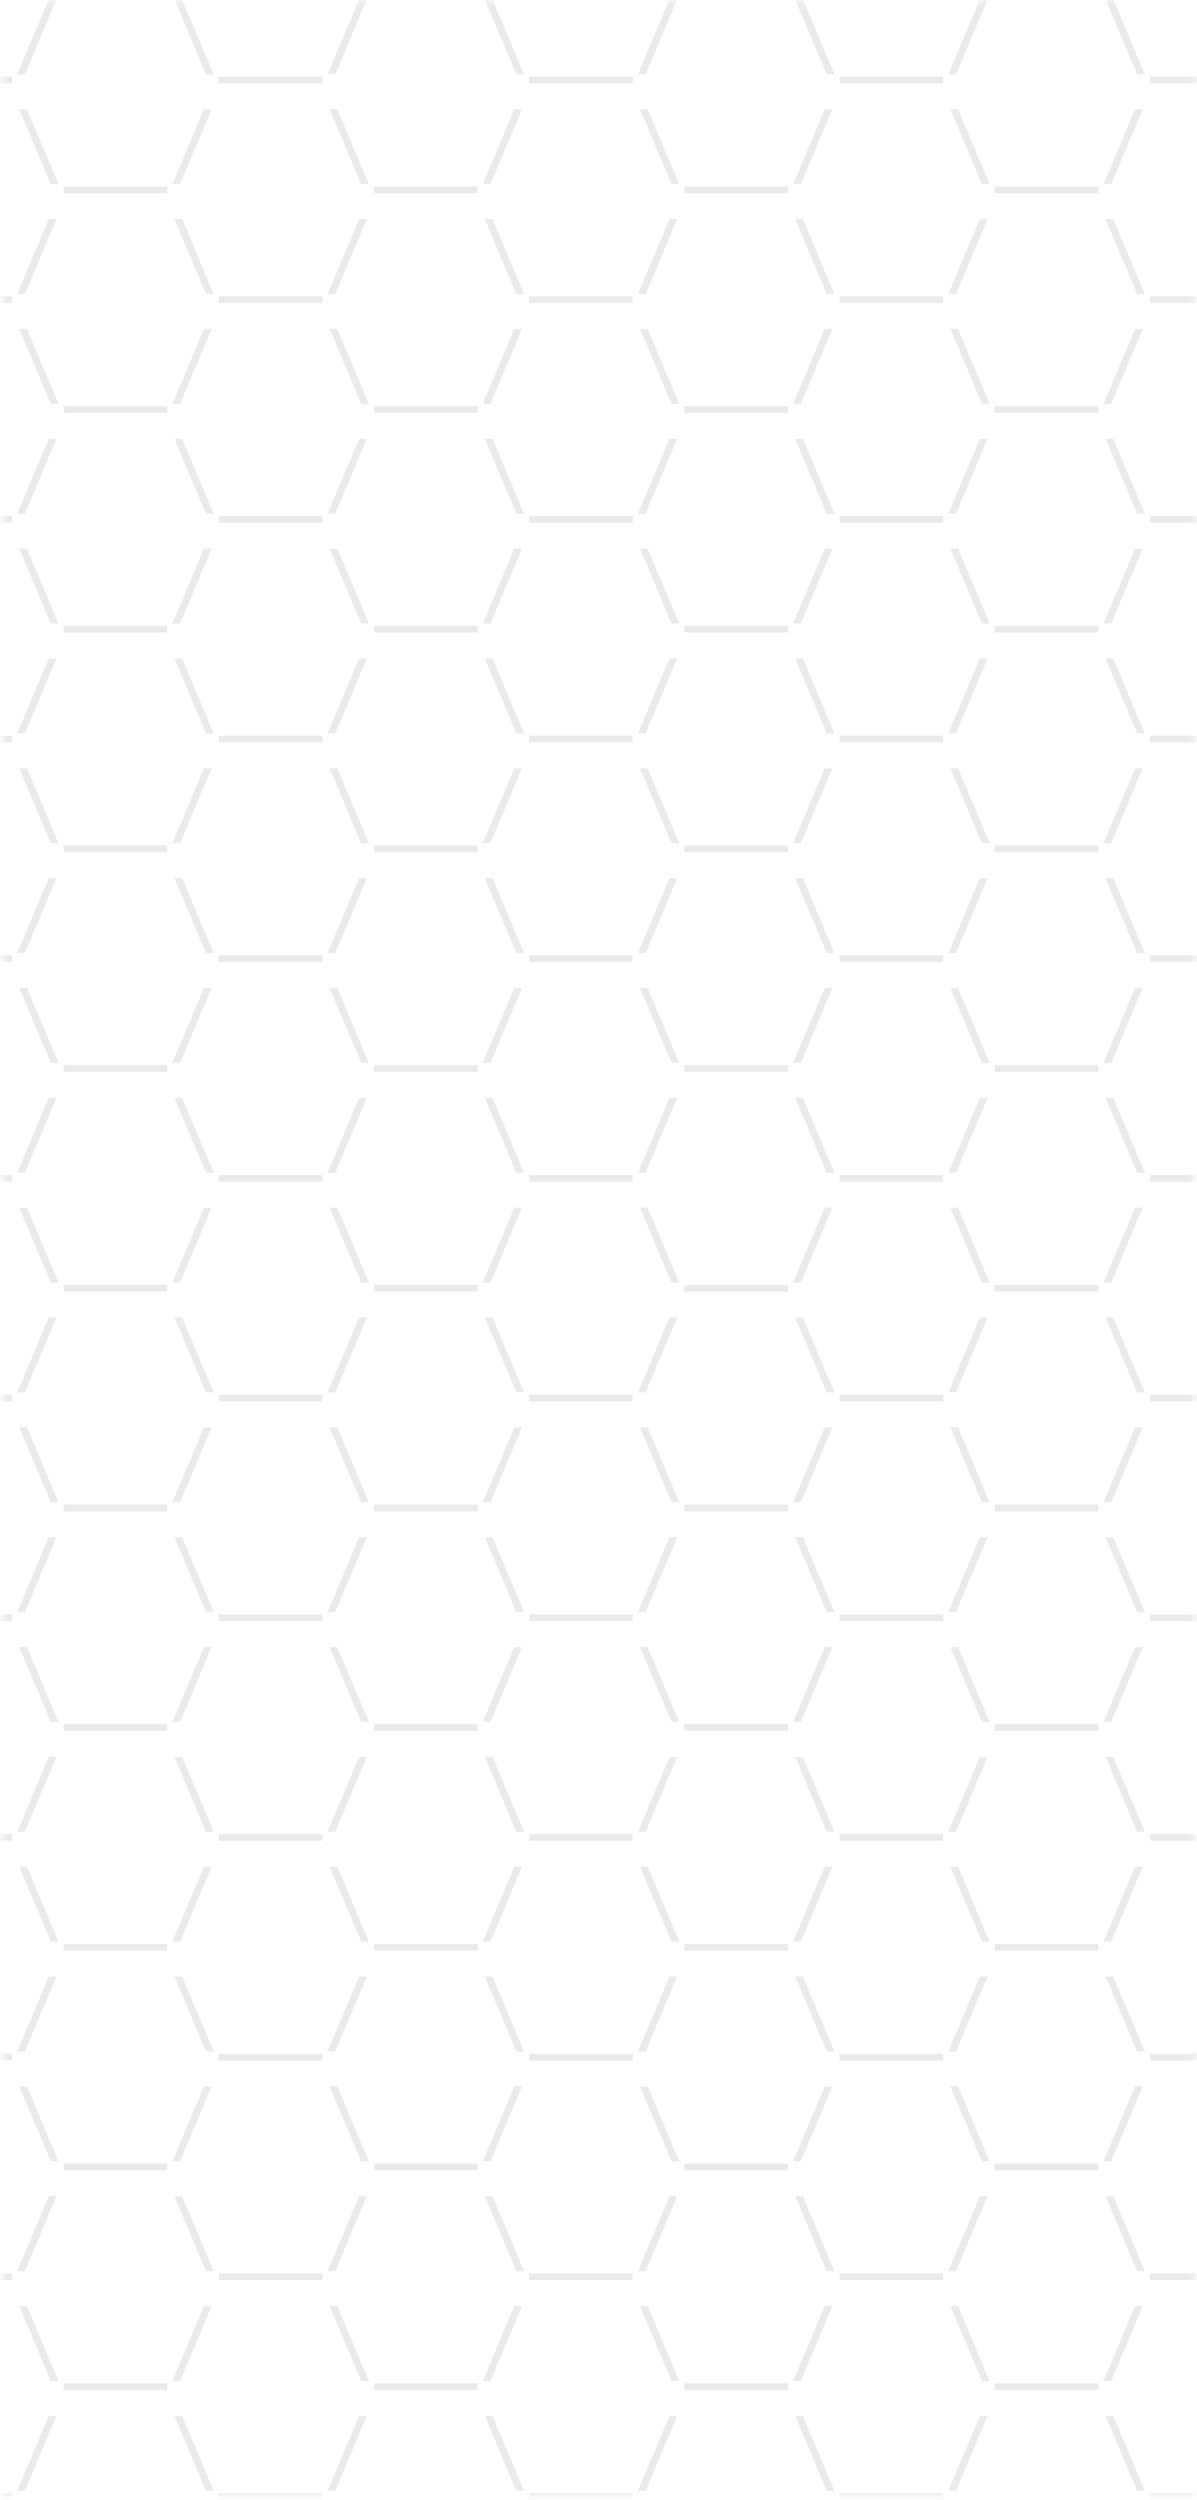 <svg width="229" height="478" viewBox="0 0 229 478" fill="none" xmlns="http://www.w3.org/2000/svg">
<mask id="mask0" mask-type="alpha" maskUnits="userSpaceOnUse" x="0" y="0" width="229" height="478">
<rect x="0.56" y="0.204" width="228" height="477" fill="#C4C4C4"/>
</mask>
<g mask="url(#mask0)">
<path d="M-18.509 14.21H-19.968L-25.997 -0.099H-24.538L-18.509 14.21ZM-7.61 15.924H-17.507V14.658H-7.61V15.924ZM2.286 15.924H-7.61V14.658H2.286V15.924ZM10.785 -0.099L4.756 14.21H3.297L9.326 -0.099H10.785ZM40.87 14.21H39.411L33.382 -0.099H34.841L40.87 14.21ZM51.769 15.924H41.872V14.658H51.769V15.924ZM61.665 15.924H51.769V14.658H61.665V15.924ZM70.164 -0.099L64.135 14.21H62.676L68.705 -0.099H70.164ZM100.249 14.21H98.79L92.761 -0.099H94.22L100.249 14.21ZM111.147 15.924H101.251V14.658H111.147V15.924ZM121.044 15.924H111.147V14.658H121.044V15.924ZM129.543 -0.099L123.514 14.21H122.055L128.084 -0.099H129.543ZM159.628 14.21H158.169L152.14 -0.099H153.599L159.628 14.21ZM170.526 15.924H160.63V14.658H170.526V15.924ZM180.423 15.924H170.526V14.658H180.423V15.924ZM188.922 -0.099L182.893 14.21H181.434L187.463 -0.099H188.922ZM219.007 14.21H217.548L211.519 -0.099H212.978L219.007 14.21ZM229.905 15.924H220.009V14.658H229.905V15.924ZM-37.3 36.924H-47.196V35.658H-37.3V36.924ZM-27.403 36.924H-37.3V35.658H-27.403V36.924ZM-18.904 20.901L-24.934 35.21H-26.393L-20.363 20.901H-18.904ZM11.181 35.21H9.722L3.692 20.901H5.151L11.181 35.21ZM22.079 36.924H12.183V35.658H22.079V36.924ZM31.976 36.924H22.079V35.658H31.976V36.924ZM40.475 20.901L34.445 35.21H32.986L39.016 20.901H40.475ZM70.56 35.21H69.101L63.071 20.901H64.53L70.56 35.21ZM81.458 36.924H71.561V35.658H81.458V36.924ZM91.355 36.924H81.458V35.658H91.355V36.924ZM99.853 20.901L93.824 35.21H92.365L98.394 20.901H99.853ZM129.938 35.21H128.479L122.45 20.901H123.909L129.938 35.21ZM140.837 36.924H130.94V35.658H140.837V36.924ZM150.733 36.924H140.837V35.658H150.733V36.924ZM159.232 20.901L153.203 35.21H151.744L157.773 20.901H159.232ZM189.317 35.21H187.858L181.829 20.901H183.288L189.317 35.21ZM200.216 36.924H190.319V35.658H200.216V36.924ZM210.112 36.924H200.216V35.658H210.112V36.924ZM218.611 20.901L212.582 35.21H211.123L217.152 20.901H218.611ZM-18.509 56.21H-19.968L-25.997 41.901H-24.538L-18.509 56.21ZM-7.61 57.924H-17.507V56.658H-7.61V57.924ZM2.286 57.924H-7.61V56.658H2.286V57.924ZM10.785 41.901L4.756 56.21H3.297L9.326 41.901H10.785ZM40.87 56.21H39.411L33.382 41.901H34.841L40.87 56.21ZM51.769 57.924H41.872V56.658H51.769V57.924ZM61.665 57.924H51.769V56.658H61.665V57.924ZM70.164 41.901L64.135 56.21H62.676L68.705 41.901H70.164ZM100.249 56.21H98.79L92.761 41.901H94.22L100.249 56.21ZM111.147 57.924H101.251V56.658H111.147V57.924ZM121.044 57.924H111.147V56.658H121.044V57.924ZM129.543 41.901L123.514 56.21H122.055L128.084 41.901H129.543ZM159.628 56.21H158.169L152.14 41.901H153.599L159.628 56.21ZM170.526 57.924H160.63V56.658H170.526V57.924ZM180.423 57.924H170.526V56.658H180.423V57.924ZM188.922 41.901L182.893 56.21H181.434L187.463 41.901H188.922ZM219.007 56.21H217.548L211.519 41.901H212.978L219.007 56.21ZM229.905 57.924H220.009V56.658H229.905V57.924ZM-37.3 78.924H-47.196V77.658H-37.3V78.924ZM-27.403 78.924H-37.3V77.658H-27.403V78.924ZM-18.904 62.901L-24.934 77.21H-26.393L-20.363 62.901H-18.904ZM11.181 77.21H9.722L3.692 62.901H5.151L11.181 77.21ZM22.079 78.924H12.183V77.658H22.079V78.924ZM31.976 78.924H22.079V77.658H31.976V78.924ZM40.475 62.901L34.445 77.21H32.986L39.016 62.901H40.475ZM70.56 77.21H69.101L63.071 62.901H64.53L70.56 77.21ZM81.458 78.924H71.561V77.658H81.458V78.924ZM91.355 78.924H81.458V77.658H91.355V78.924ZM99.853 62.901L93.824 77.21H92.365L98.394 62.901H99.853ZM129.938 77.21H128.479L122.45 62.901H123.909L129.938 77.21ZM140.837 78.924H130.94V77.658H140.837V78.924ZM150.733 78.924H140.837V77.658H150.733V78.924ZM159.232 62.901L153.203 77.21H151.744L157.773 62.901H159.232ZM189.317 77.21H187.858L181.829 62.901H183.288L189.317 77.21ZM200.216 78.924H190.319V77.658H200.216V78.924ZM210.112 78.924H200.216V77.658H210.112V78.924ZM218.611 62.901L212.582 77.21H211.123L217.152 62.901H218.611ZM-18.509 98.21H-19.968L-25.997 83.901H-24.538L-18.509 98.21ZM-7.61 99.924H-17.507V98.658H-7.61V99.924ZM2.286 99.924H-7.61V98.658H2.286V99.924ZM10.785 83.901L4.756 98.21H3.297L9.326 83.901H10.785ZM40.87 98.21H39.411L33.382 83.901H34.841L40.87 98.21ZM51.769 99.924H41.872V98.658H51.769V99.924ZM61.665 99.924H51.769V98.658H61.665V99.924ZM70.164 83.901L64.135 98.21H62.676L68.705 83.901H70.164ZM100.249 98.21H98.79L92.761 83.901H94.22L100.249 98.21ZM111.147 99.924H101.251V98.658H111.147V99.924ZM121.044 99.924H111.147V98.658H121.044V99.924ZM129.543 83.901L123.514 98.21H122.055L128.084 83.901H129.543ZM159.628 98.21H158.169L152.14 83.901H153.599L159.628 98.21ZM170.526 99.924H160.63V98.658H170.526V99.924ZM180.423 99.924H170.526V98.658H180.423V99.924ZM188.922 83.901L182.893 98.21H181.434L187.463 83.901H188.922ZM219.007 98.21H217.548L211.519 83.901H212.978L219.007 98.21ZM229.905 99.924H220.009V98.658H229.905V99.924ZM-37.3 120.924H-47.196V119.658H-37.3V120.924ZM-27.403 120.924H-37.3V119.658H-27.403V120.924ZM-18.904 104.901L-24.934 119.21H-26.393L-20.363 104.901H-18.904ZM11.181 119.21H9.722L3.692 104.901H5.151L11.181 119.21ZM22.079 120.924H12.183V119.658H22.079V120.924ZM31.976 120.924H22.079V119.658H31.976V120.924ZM40.475 104.901L34.445 119.21H32.986L39.016 104.901H40.475ZM70.56 119.21H69.101L63.071 104.901H64.53L70.56 119.21ZM81.458 120.924H71.561V119.658H81.458V120.924ZM91.355 120.924H81.458V119.658H91.355V120.924ZM99.853 104.901L93.824 119.21H92.365L98.394 104.901H99.853ZM129.938 119.21H128.479L122.45 104.901H123.909L129.938 119.21ZM140.837 120.924H130.94V119.658H140.837V120.924ZM150.733 120.924H140.837V119.658H150.733V120.924ZM159.232 104.901L153.203 119.21H151.744L157.773 104.901H159.232ZM189.317 119.21H187.858L181.829 104.901H183.288L189.317 119.21ZM200.216 120.924H190.319V119.658H200.216V120.924ZM210.112 120.924H200.216V119.658H210.112V120.924ZM218.611 104.901L212.582 119.21H211.123L217.152 104.901H218.611ZM-18.509 140.21H-19.968L-25.997 125.901H-24.538L-18.509 140.21ZM-7.61 141.924H-17.507V140.658H-7.61V141.924ZM2.286 141.924H-7.61V140.658H2.286V141.924ZM10.785 125.901L4.756 140.21H3.297L9.326 125.901H10.785ZM40.87 140.21H39.411L33.382 125.901H34.841L40.87 140.21ZM51.769 141.924H41.872V140.658H51.769V141.924ZM61.665 141.924H51.769V140.658H61.665V141.924ZM70.164 125.901L64.135 140.21H62.676L68.705 125.901H70.164ZM100.249 140.21H98.79L92.761 125.901H94.22L100.249 140.21ZM111.147 141.924H101.251V140.658H111.147V141.924ZM121.044 141.924H111.147V140.658H121.044V141.924ZM129.543 125.901L123.514 140.21H122.055L128.084 125.901H129.543ZM159.628 140.21H158.169L152.14 125.901H153.599L159.628 140.21ZM170.526 141.924H160.63V140.658H170.526V141.924ZM180.423 141.924H170.526V140.658H180.423V141.924ZM188.922 125.901L182.893 140.21H181.434L187.463 125.901H188.922ZM219.007 140.21H217.548L211.519 125.901H212.978L219.007 140.21ZM229.905 141.924H220.009V140.658H229.905V141.924ZM-37.3 162.924H-47.196V161.658H-37.3V162.924ZM-27.403 162.924H-37.3V161.658H-27.403V162.924ZM-18.904 146.901L-24.934 161.21H-26.393L-20.363 146.901H-18.904ZM11.181 161.21H9.722L3.692 146.901H5.151L11.181 161.21ZM22.079 162.924H12.183V161.658H22.079V162.924ZM31.976 162.924H22.079V161.658H31.976V162.924ZM40.475 146.901L34.445 161.21H32.986L39.016 146.901H40.475ZM70.56 161.21H69.101L63.071 146.901H64.53L70.56 161.21ZM81.458 162.924H71.561V161.658H81.458V162.924ZM91.355 162.924H81.458V161.658H91.355V162.924ZM99.853 146.901L93.824 161.21H92.365L98.394 146.901H99.853ZM129.938 161.21H128.479L122.45 146.901H123.909L129.938 161.21ZM140.837 162.924H130.94V161.658H140.837V162.924ZM150.733 162.924H140.837V161.658H150.733V162.924ZM159.232 146.901L153.203 161.21H151.744L157.773 146.901H159.232ZM189.317 161.21H187.858L181.829 146.901H183.288L189.317 161.21ZM200.216 162.924H190.319V161.658H200.216V162.924ZM210.112 162.924H200.216V161.658H210.112V162.924ZM218.611 146.901L212.582 161.21H211.123L217.152 146.901H218.611ZM-18.509 182.21H-19.968L-25.997 167.901H-24.538L-18.509 182.21ZM-7.61 183.924H-17.507V182.658H-7.61V183.924ZM2.286 183.924H-7.61V182.658H2.286V183.924ZM10.785 167.901L4.756 182.21H3.297L9.326 167.901H10.785ZM40.87 182.21H39.411L33.382 167.901H34.841L40.87 182.21ZM51.769 183.924H41.872V182.658H51.769V183.924ZM61.665 183.924H51.769V182.658H61.665V183.924ZM70.164 167.901L64.135 182.21H62.676L68.705 167.901H70.164ZM100.249 182.21H98.79L92.761 167.901H94.22L100.249 182.21ZM111.147 183.924H101.251V182.658H111.147V183.924ZM121.044 183.924H111.147V182.658H121.044V183.924ZM129.543 167.901L123.514 182.21H122.055L128.084 167.901H129.543ZM159.628 182.21H158.169L152.14 167.901H153.599L159.628 182.21ZM170.526 183.924H160.63V182.658H170.526V183.924ZM180.423 183.924H170.526V182.658H180.423V183.924ZM188.922 167.901L182.893 182.21H181.434L187.463 167.901H188.922ZM219.007 182.21H217.548L211.519 167.901H212.978L219.007 182.21ZM229.905 183.924H220.009V182.658H229.905V183.924ZM-37.3 204.924H-47.196V203.658H-37.3V204.924ZM-27.403 204.924H-37.3V203.658H-27.403V204.924ZM-18.904 188.901L-24.934 203.21H-26.393L-20.363 188.901H-18.904ZM11.181 203.21H9.722L3.692 188.901H5.151L11.181 203.21ZM22.079 204.924H12.183V203.658H22.079V204.924ZM31.976 204.924H22.079V203.658H31.976V204.924ZM40.475 188.901L34.445 203.21H32.986L39.016 188.901H40.475ZM70.56 203.21H69.101L63.071 188.901H64.53L70.56 203.21ZM81.458 204.924H71.561V203.658H81.458V204.924ZM91.355 204.924H81.458V203.658H91.355V204.924ZM99.853 188.901L93.824 203.21H92.365L98.394 188.901H99.853ZM129.938 203.21H128.479L122.45 188.901H123.909L129.938 203.21ZM140.837 204.924H130.94V203.658H140.837V204.924ZM150.733 204.924H140.837V203.658H150.733V204.924ZM159.232 188.901L153.203 203.21H151.744L157.773 188.901H159.232ZM189.317 203.21H187.858L181.829 188.901H183.288L189.317 203.21ZM200.216 204.924H190.319V203.658H200.216V204.924ZM210.112 204.924H200.216V203.658H210.112V204.924ZM218.611 188.901L212.582 203.21H211.123L217.152 188.901H218.611ZM-18.509 224.21H-19.968L-25.997 209.901H-24.538L-18.509 224.21ZM-7.61 225.924H-17.507V224.658H-7.61V225.924ZM2.286 225.924H-7.61V224.658H2.286V225.924ZM10.785 209.901L4.756 224.21H3.297L9.326 209.901H10.785ZM40.87 224.21H39.411L33.382 209.901H34.841L40.87 224.21ZM51.769 225.924H41.872V224.658H51.769V225.924ZM61.665 225.924H51.769V224.658H61.665V225.924ZM70.164 209.901L64.135 224.21H62.676L68.705 209.901H70.164ZM100.249 224.21H98.79L92.761 209.901H94.22L100.249 224.21ZM111.147 225.924H101.251V224.658H111.147V225.924ZM121.044 225.924H111.147V224.658H121.044V225.924ZM129.543 209.901L123.514 224.21H122.055L128.084 209.901H129.543ZM159.628 224.21H158.169L152.14 209.901H153.599L159.628 224.21ZM170.526 225.924H160.63V224.658H170.526V225.924ZM180.423 225.924H170.526V224.658H180.423V225.924ZM188.922 209.901L182.893 224.21H181.434L187.463 209.901H188.922ZM219.007 224.21H217.548L211.519 209.901H212.978L219.007 224.21ZM229.905 225.924H220.009V224.658H229.905V225.924ZM-37.3 246.924H-47.196V245.658H-37.3V246.924ZM-27.403 246.924H-37.3V245.658H-27.403V246.924ZM-18.904 230.901L-24.934 245.21H-26.393L-20.363 230.901H-18.904ZM11.181 245.21H9.722L3.692 230.901H5.151L11.181 245.21ZM22.079 246.924H12.183V245.658H22.079V246.924ZM31.976 246.924H22.079V245.658H31.976V246.924ZM40.475 230.901L34.445 245.21H32.986L39.016 230.901H40.475ZM70.56 245.21H69.101L63.071 230.901H64.53L70.56 245.21ZM81.458 246.924H71.561V245.658H81.458V246.924ZM91.355 246.924H81.458V245.658H91.355V246.924ZM99.853 230.901L93.824 245.21H92.365L98.394 230.901H99.853ZM129.938 245.21H128.479L122.45 230.901H123.909L129.938 245.21ZM140.837 246.924H130.94V245.658H140.837V246.924ZM150.733 246.924H140.837V245.658H150.733V246.924ZM159.232 230.901L153.203 245.21H151.744L157.773 230.901H159.232ZM189.317 245.21H187.858L181.829 230.901H183.288L189.317 245.21ZM200.216 246.924H190.319V245.658H200.216V246.924ZM210.112 246.924H200.216V245.658H210.112V246.924ZM218.611 230.901L212.582 245.21H211.123L217.152 230.901H218.611ZM-18.509 266.21H-19.968L-25.997 251.901H-24.538L-18.509 266.21ZM-7.61 267.924H-17.507V266.658H-7.61V267.924ZM2.286 267.924H-7.61V266.658H2.286V267.924ZM10.785 251.901L4.756 266.21H3.297L9.326 251.901H10.785ZM40.87 266.21H39.411L33.382 251.901H34.841L40.87 266.21ZM51.769 267.924H41.872V266.658H51.769V267.924ZM61.665 267.924H51.769V266.658H61.665V267.924ZM70.164 251.901L64.135 266.21H62.676L68.705 251.901H70.164ZM100.249 266.21H98.79L92.761 251.901H94.22L100.249 266.21ZM111.147 267.924H101.251V266.658H111.147V267.924ZM121.044 267.924H111.147V266.658H121.044V267.924ZM129.543 251.901L123.514 266.21H122.055L128.084 251.901H129.543ZM159.628 266.21H158.169L152.14 251.901H153.599L159.628 266.21ZM170.526 267.924H160.63V266.658H170.526V267.924ZM180.423 267.924H170.526V266.658H180.423V267.924ZM188.922 251.901L182.893 266.21H181.434L187.463 251.901H188.922ZM219.007 266.21H217.548L211.519 251.901H212.978L219.007 266.21ZM229.905 267.924H220.009V266.658H229.905V267.924ZM-37.3 288.924H-47.196V287.658H-37.3V288.924ZM-27.403 288.924H-37.3V287.658H-27.403V288.924ZM-18.904 272.901L-24.934 287.21H-26.393L-20.363 272.901H-18.904ZM11.181 287.21H9.722L3.692 272.901H5.151L11.181 287.21ZM22.079 288.924H12.183V287.658H22.079V288.924ZM31.976 288.924H22.079V287.658H31.976V288.924ZM40.475 272.901L34.445 287.21H32.986L39.016 272.901H40.475ZM70.56 287.21H69.101L63.071 272.901H64.53L70.56 287.21ZM81.458 288.924H71.561V287.658H81.458V288.924ZM91.355 288.924H81.458V287.658H91.355V288.924ZM99.853 272.901L93.824 287.21H92.365L98.394 272.901H99.853ZM129.938 287.21H128.479L122.45 272.901H123.909L129.938 287.21ZM140.837 288.924H130.94V287.658H140.837V288.924ZM150.733 288.924H140.837V287.658H150.733V288.924ZM159.232 272.901L153.203 287.21H151.744L157.773 272.901H159.232ZM189.317 287.21H187.858L181.829 272.901H183.288L189.317 287.21ZM200.216 288.924H190.319V287.658H200.216V288.924ZM210.112 288.924H200.216V287.658H210.112V288.924ZM218.611 272.901L212.582 287.21H211.123L217.152 272.901H218.611ZM-18.509 308.21H-19.968L-25.997 293.901H-24.538L-18.509 308.21ZM-7.61 309.924H-17.507V308.658H-7.61V309.924ZM2.286 309.924H-7.61V308.658H2.286V309.924ZM10.785 293.901L4.756 308.21H3.297L9.326 293.901H10.785ZM40.87 308.21H39.411L33.382 293.901H34.841L40.87 308.21ZM51.769 309.924H41.872V308.658H51.769V309.924ZM61.665 309.924H51.769V308.658H61.665V309.924ZM70.164 293.901L64.135 308.21H62.676L68.705 293.901H70.164ZM100.249 308.21H98.79L92.761 293.901H94.22L100.249 308.21ZM111.147 309.924H101.251V308.658H111.147V309.924ZM121.044 309.924H111.147V308.658H121.044V309.924ZM129.543 293.901L123.514 308.21H122.055L128.084 293.901H129.543ZM159.628 308.21H158.169L152.14 293.901H153.599L159.628 308.21ZM170.526 309.924H160.63V308.658H170.526V309.924ZM180.423 309.924H170.526V308.658H180.423V309.924ZM188.922 293.901L182.893 308.21H181.434L187.463 293.901H188.922ZM219.007 308.21H217.548L211.519 293.901H212.978L219.007 308.21ZM229.905 309.924H220.009V308.658H229.905V309.924ZM-37.3 330.924H-47.196V329.658H-37.3V330.924ZM-27.403 330.924H-37.3V329.658H-27.403V330.924ZM-18.904 314.901L-24.934 329.21H-26.393L-20.363 314.901H-18.904ZM11.181 329.21H9.722L3.692 314.901H5.151L11.181 329.21ZM22.079 330.924H12.183V329.658H22.079V330.924ZM31.976 330.924H22.079V329.658H31.976V330.924ZM40.475 314.901L34.445 329.21H32.986L39.016 314.901H40.475ZM70.56 329.21H69.101L63.071 314.901H64.53L70.56 329.21ZM81.458 330.924H71.561V329.658H81.458V330.924ZM91.355 330.924H81.458V329.658H91.355V330.924ZM99.853 314.901L93.824 329.21H92.365L98.394 314.901H99.853ZM129.938 329.21H128.479L122.45 314.901H123.909L129.938 329.21ZM140.837 330.924H130.94V329.658H140.837V330.924ZM150.733 330.924H140.837V329.658H150.733V330.924ZM159.232 314.901L153.203 329.21H151.744L157.773 314.901H159.232ZM189.317 329.21H187.858L181.829 314.901H183.288L189.317 329.21ZM200.216 330.924H190.319V329.658H200.216V330.924ZM210.112 330.924H200.216V329.658H210.112V330.924ZM218.611 314.901L212.582 329.21H211.123L217.152 314.901H218.611ZM-18.509 350.21H-19.968L-25.997 335.901H-24.538L-18.509 350.21ZM-7.61 351.924H-17.507V350.658H-7.61V351.924ZM2.286 351.924H-7.61V350.658H2.286V351.924ZM10.785 335.901L4.756 350.21H3.297L9.326 335.901H10.785ZM40.87 350.21H39.411L33.382 335.901H34.841L40.87 350.21ZM51.769 351.924H41.872V350.658H51.769V351.924ZM61.665 351.924H51.769V350.658H61.665V351.924ZM70.164 335.901L64.135 350.21H62.676L68.705 335.901H70.164ZM100.249 350.21H98.79L92.761 335.901H94.22L100.249 350.21ZM111.147 351.924H101.251V350.658H111.147V351.924ZM121.044 351.924H111.147V350.658H121.044V351.924ZM129.543 335.901L123.514 350.21H122.055L128.084 335.901H129.543ZM159.628 350.21H158.169L152.14 335.901H153.599L159.628 350.21ZM170.526 351.924H160.63V350.658H170.526V351.924ZM180.423 351.924H170.526V350.658H180.423V351.924ZM188.922 335.901L182.893 350.21H181.434L187.463 335.901H188.922ZM219.007 350.21H217.548L211.519 335.901H212.978L219.007 350.21ZM229.905 351.924H220.009V350.658H229.905V351.924ZM-37.3 372.924H-47.196V371.658H-37.3V372.924ZM-27.403 372.924H-37.3V371.658H-27.403V372.924ZM-18.904 356.901L-24.934 371.21H-26.393L-20.363 356.901H-18.904ZM11.181 371.21H9.722L3.692 356.901H5.151L11.181 371.21ZM22.079 372.924H12.183V371.658H22.079V372.924ZM31.976 372.924H22.079V371.658H31.976V372.924ZM40.475 356.901L34.445 371.21H32.986L39.016 356.901H40.475ZM70.56 371.21H69.101L63.071 356.901H64.53L70.56 371.21ZM81.458 372.924H71.561V371.658H81.458V372.924ZM91.355 372.924H81.458V371.658H91.355V372.924ZM99.853 356.901L93.824 371.21H92.365L98.394 356.901H99.853ZM129.938 371.21H128.479L122.45 356.901H123.909L129.938 371.21ZM140.837 372.924H130.94V371.658H140.837V372.924ZM150.733 372.924H140.837V371.658H150.733V372.924ZM159.232 356.901L153.203 371.21H151.744L157.773 356.901H159.232ZM189.317 371.21H187.858L181.829 356.901H183.288L189.317 371.21ZM200.216 372.924H190.319V371.658H200.216V372.924ZM210.112 372.924H200.216V371.658H210.112V372.924ZM218.611 356.901L212.582 371.21H211.123L217.152 356.901H218.611ZM-18.509 392.21H-19.968L-25.997 377.901H-24.538L-18.509 392.21ZM-7.61 393.924H-17.507V392.658H-7.61V393.924ZM2.286 393.924H-7.61V392.658H2.286V393.924ZM10.785 377.901L4.756 392.21H3.297L9.326 377.901H10.785ZM40.87 392.21H39.411L33.382 377.901H34.841L40.87 392.21ZM51.769 393.924H41.872V392.658H51.769V393.924ZM61.665 393.924H51.769V392.658H61.665V393.924ZM70.164 377.901L64.135 392.21H62.676L68.705 377.901H70.164ZM100.249 392.21H98.79L92.761 377.901H94.22L100.249 392.21ZM111.147 393.924H101.251V392.658H111.147V393.924ZM121.044 393.924H111.147V392.658H121.044V393.924ZM129.543 377.901L123.514 392.21H122.055L128.084 377.901H129.543ZM159.628 392.21H158.169L152.14 377.901H153.599L159.628 392.21ZM170.526 393.924H160.63V392.658H170.526V393.924ZM180.423 393.924H170.526V392.658H180.423V393.924ZM188.922 377.901L182.893 392.21H181.434L187.463 377.901H188.922ZM219.007 392.21H217.548L211.519 377.901H212.978L219.007 392.21ZM229.905 393.924H220.009V392.658H229.905V393.924ZM-37.3 414.924H-47.196V413.658H-37.3V414.924ZM-27.403 414.924H-37.3V413.658H-27.403V414.924ZM-18.904 398.901L-24.934 413.21H-26.393L-20.363 398.901H-18.904ZM11.181 413.21H9.722L3.692 398.901H5.151L11.181 413.21ZM22.079 414.924H12.183V413.658H22.079V414.924ZM31.976 414.924H22.079V413.658H31.976V414.924ZM40.475 398.901L34.445 413.21H32.986L39.016 398.901H40.475ZM70.56 413.21H69.101L63.071 398.901H64.53L70.56 413.21ZM81.458 414.924H71.561V413.658H81.458V414.924ZM91.355 414.924H81.458V413.658H91.355V414.924ZM99.853 398.901L93.824 413.21H92.365L98.394 398.901H99.853ZM129.938 413.21H128.479L122.45 398.901H123.909L129.938 413.21ZM140.837 414.924H130.94V413.658H140.837V414.924ZM150.733 414.924H140.837V413.658H150.733V414.924ZM159.232 398.901L153.203 413.21H151.744L157.773 398.901H159.232ZM189.317 413.21H187.858L181.829 398.901H183.288L189.317 413.21ZM200.216 414.924H190.319V413.658H200.216V414.924ZM210.112 414.924H200.216V413.658H210.112V414.924ZM218.611 398.901L212.582 413.21H211.123L217.152 398.901H218.611ZM-18.509 434.21H-19.968L-25.997 419.901H-24.538L-18.509 434.21ZM-7.61 435.924H-17.507V434.658H-7.61V435.924ZM2.286 435.924H-7.61V434.658H2.286V435.924ZM10.785 419.901L4.756 434.21H3.297L9.326 419.901H10.785ZM40.87 434.21H39.411L33.382 419.901H34.841L40.87 434.21ZM51.769 435.924H41.872V434.658H51.769V435.924ZM61.665 435.924H51.769V434.658H61.665V435.924ZM70.164 419.901L64.135 434.21H62.676L68.705 419.901H70.164ZM100.249 434.21H98.79L92.761 419.901H94.22L100.249 434.21ZM111.147 435.924H101.251V434.658H111.147V435.924ZM121.044 435.924H111.147V434.658H121.044V435.924ZM129.543 419.901L123.514 434.21H122.055L128.084 419.901H129.543ZM159.628 434.21H158.169L152.14 419.901H153.599L159.628 434.21ZM170.526 435.924H160.63V434.658H170.526V435.924ZM180.423 435.924H170.526V434.658H180.423V435.924ZM188.922 419.901L182.893 434.21H181.434L187.463 419.901H188.922ZM219.007 434.21H217.548L211.519 419.901H212.978L219.007 434.21ZM229.905 435.924H220.009V434.658H229.905V435.924ZM-37.3 456.924H-47.196V455.658H-37.3V456.924ZM-27.403 456.924H-37.3V455.658H-27.403V456.924ZM-18.904 440.901L-24.934 455.21H-26.393L-20.363 440.901H-18.904ZM11.181 455.21H9.722L3.692 440.901H5.151L11.181 455.21ZM22.079 456.924H12.183V455.658H22.079V456.924ZM31.976 456.924H22.079V455.658H31.976V456.924ZM40.475 440.901L34.445 455.21H32.986L39.016 440.901H40.475ZM70.56 455.21H69.101L63.071 440.901H64.53L70.56 455.21ZM81.458 456.924H71.561V455.658H81.458V456.924ZM91.355 456.924H81.458V455.658H91.355V456.924ZM99.853 440.901L93.824 455.21H92.365L98.394 440.901H99.853ZM129.938 455.21H128.479L122.45 440.901H123.909L129.938 455.21ZM140.837 456.924H130.94V455.658H140.837V456.924ZM150.733 456.924H140.837V455.658H150.733V456.924ZM159.232 440.901L153.203 455.21H151.744L157.773 440.901H159.232ZM189.317 455.21H187.858L181.829 440.901H183.288L189.317 455.21ZM200.216 456.924H190.319V455.658H200.216V456.924ZM210.112 456.924H200.216V455.658H210.112V456.924ZM218.611 440.901L212.582 455.21H211.123L217.152 440.901H218.611ZM-18.509 476.21H-19.968L-25.997 461.901H-24.538L-18.509 476.21ZM-7.61 477.924H-17.507V476.658H-7.61V477.924ZM2.286 477.924H-7.61V476.658H2.286V477.924ZM10.785 461.901L4.756 476.21H3.297L9.326 461.901H10.785ZM40.87 476.21H39.411L33.382 461.901H34.841L40.87 476.21ZM51.769 477.924H41.872V476.658H51.769V477.924ZM61.665 477.924H51.769V476.658H61.665V477.924ZM70.164 461.901L64.135 476.21H62.676L68.705 461.901H70.164ZM100.249 476.21H98.79L92.761 461.901H94.22L100.249 476.21ZM111.147 477.924H101.251V476.658H111.147V477.924ZM121.044 477.924H111.147V476.658H121.044V477.924ZM129.543 461.901L123.514 476.21H122.055L128.084 461.901H129.543ZM159.628 476.21H158.169L152.14 461.901H153.599L159.628 476.21ZM170.526 477.924H160.63V476.658H170.526V477.924ZM180.423 477.924H170.526V476.658H180.423V477.924ZM188.922 461.901L182.893 476.21H181.434L187.463 461.901H188.922ZM219.007 476.21H217.548L211.519 461.901H212.978L219.007 476.21ZM229.905 477.924H220.009V476.658H229.905V477.924Z" fill="#EAEAEA"/>
</g>
</svg>
